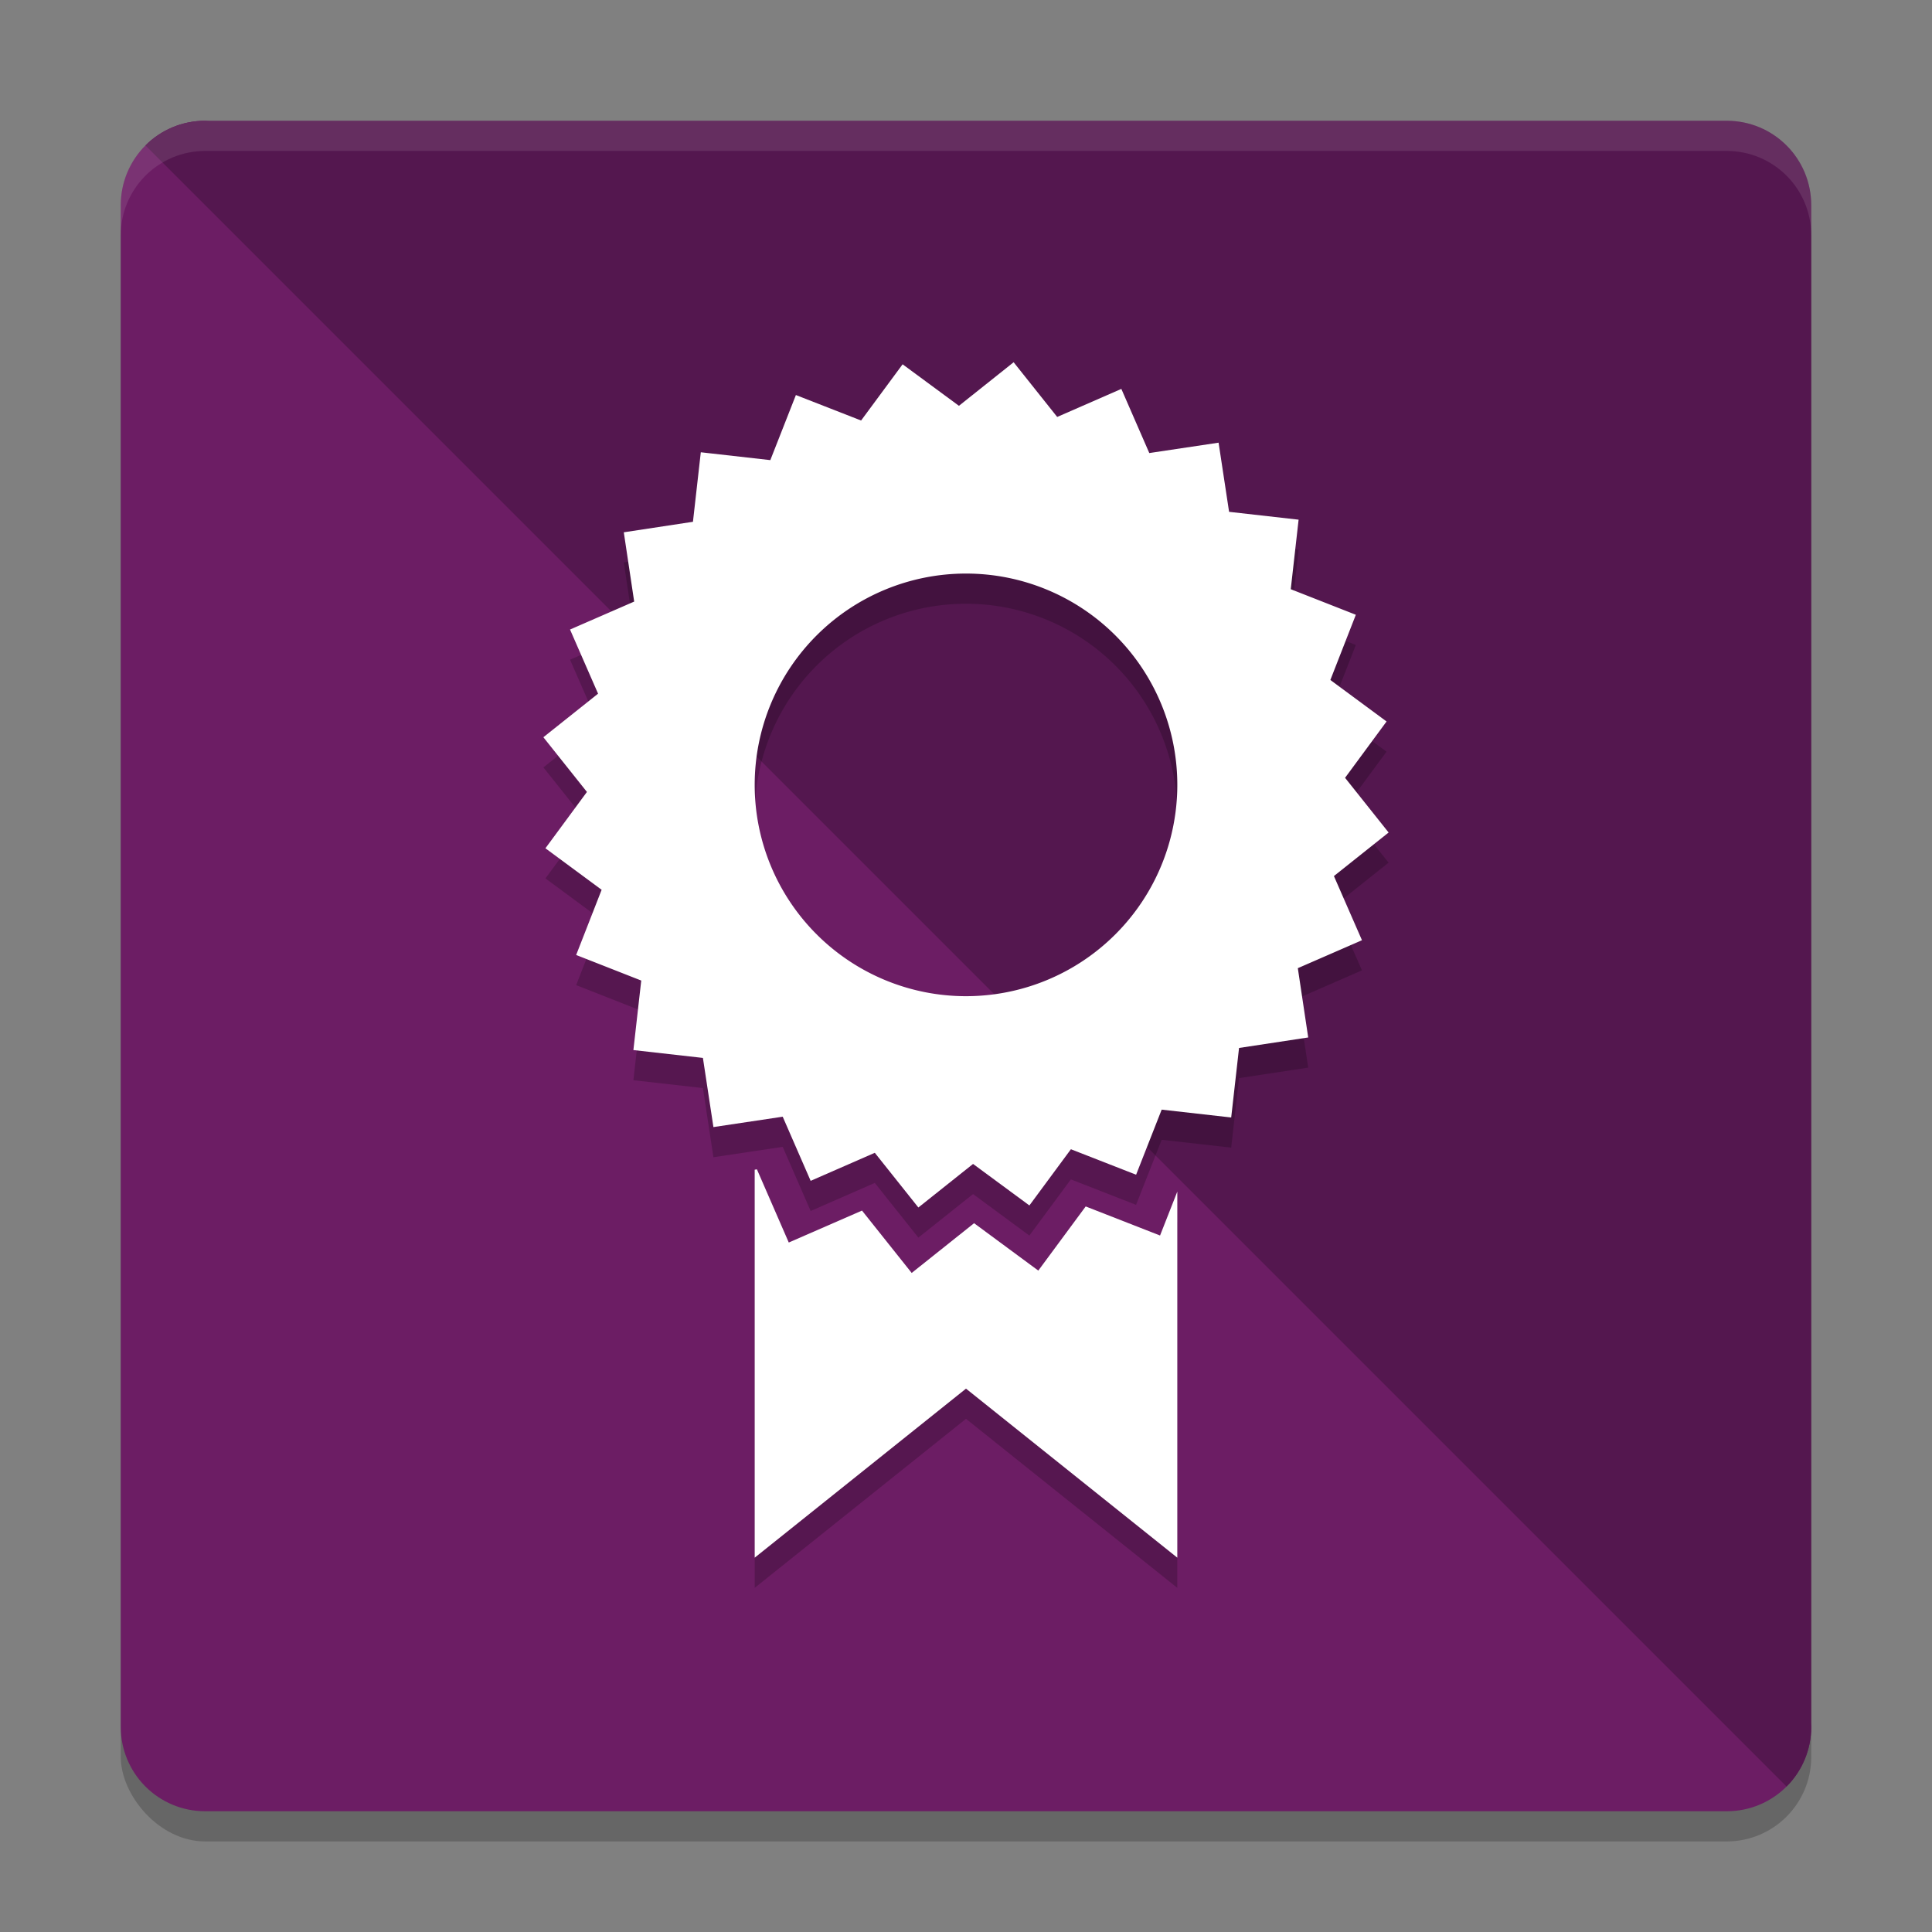 <svg xmlns="http://www.w3.org/2000/svg" width="64" height="64" version="1.1">
 <rect width="100%" height="100%" fill="#808080" stroke="none"/>
 <rect style="opacity:0.2" width="56" height="56" x="4" y="5" rx="2.8" ry="2.8"/>
 <path style="fill:#6c1d64" d="m 6.8,4 43.833,6.567 c 1.551,0 2.8,1.249 2.8,2.8 L 60,57.2 C 60,58.751 58.751,60 57.2,60 H 6.8 C 5.249,60 4,58.751 4,57.2 V 6.8 C 4,5.249 5.249,4 6.8,4 Z"/>
 <path style="fill:#54174f" d="M 6.8,4 C 6.024,4 5.324,4.311 4.818,4.818 L 59.182,59.182 C 59.689,58.676 60,57.976 60,57.2 V 6.8 C 60,5.249 58.751,4 57.2,4 Z"/>
 <path style="opacity:0.2" d="m 33.578,13 -1.812,1.443 -1.865,-1.375 -1.375,1.861 -2.16,-0.844 -0.848,2.156 -2.303,-0.26 -0.26,2.303 -2.291,0.348 0.344,2.295 -2.125,0.926 0.93,2.125 -1.812,1.443 1.443,1.812 -1.375,1.865 1.861,1.375 -0.844,2.16 2.156,0.848 -0.26,2.303 2.303,0.26 0.348,2.291 2.295,-0.344 0.926,2.125 2.125,-0.93 1.443,1.812 1.812,-1.443 1.865,1.375 1.375,-1.861 2.16,0.844 0.848,-2.156 2.303,0.26 0.26,-2.303 2.291,-0.348 -0.344,-2.295 2.125,-0.926 -0.93,-2.125 1.812,-1.443 -1.443,-1.812 1.375,-1.865 -1.861,-1.375 0.844,-2.16 -2.156,-0.848 0.26,-2.303 -2.303,-0.26 -0.348,-2.291 -2.295,0.344 -0.926,-2.125 -2.125,0.93 z m -1.578,7 a 7,7 0 0 1 7,7 7,7 0 0 1 -7,7 7,7 0 0 1 -7,-7 7,7 0 0 1 7,-7 z M 25.074,39.737 25,39.748 V 52.6 L 32,47 39,52.6 V 40.473 l -0.572,1.455 -2.463,-0.963 -1.57,2.125 -2.127,-1.57 -2.066,1.648 -1.646,-2.066 -2.426,1.059 z"/>
 <path style="fill:#ffffff" d="M 33.578 12 L 31.766 13.443 L 29.9 12.068 L 28.525 13.93 L 26.365 13.086 L 25.518 15.242 L 23.215 14.982 L 22.955 17.285 L 20.664 17.633 L 21.008 19.928 L 18.883 20.854 L 19.812 22.979 L 18 24.422 L 19.443 26.234 L 18.068 28.1 L 19.93 29.475 L 19.086 31.635 L 21.242 32.482 L 20.982 34.785 L 23.285 35.045 L 23.633 37.336 L 25.928 36.992 L 26.854 39.117 L 28.979 38.188 L 30.422 40 L 32.234 38.557 L 34.1 39.932 L 35.475 38.07 L 37.635 38.914 L 38.482 36.758 L 40.785 37.018 L 41.045 34.715 L 43.336 34.367 L 42.992 32.072 L 45.117 31.146 L 44.188 29.021 L 46 27.578 L 44.557 25.766 L 45.932 23.9 L 44.07 22.525 L 44.914 20.365 L 42.758 19.518 L 43.018 17.215 L 40.715 16.955 L 40.367 14.664 L 38.072 15.008 L 37.146 12.883 L 35.021 13.812 L 33.578 12 z M 32 19 A 7 7 0 0 1 39 26 A 7 7 0 0 1 32 33 A 7 7 0 0 1 25 26 A 7 7 0 0 1 32 19 z M 25.074 38.736 L 25 38.748 L 25 51.6 L 32 46 L 39 51.6 L 39 39.473 L 38.428 40.928 L 35.965 39.965 L 34.395 42.09 L 32.268 40.52 L 30.201 42.168 L 28.555 40.102 L 26.129 41.16 L 25.074 38.736 z"/>
 <path style="opacity:0.1;fill:#ffffff" d="M 6.801 4 C 5.25 4 4 5.25 4 6.801 L 4 7.801 C 4 6.25 5.25 5 6.801 5 L 57.199 5 C 58.75 5 60 6.25 60 7.801 L 60 6.801 C 60 5.25 58.75 4 57.199 4 L 6.801 4 z"/>
</svg>
